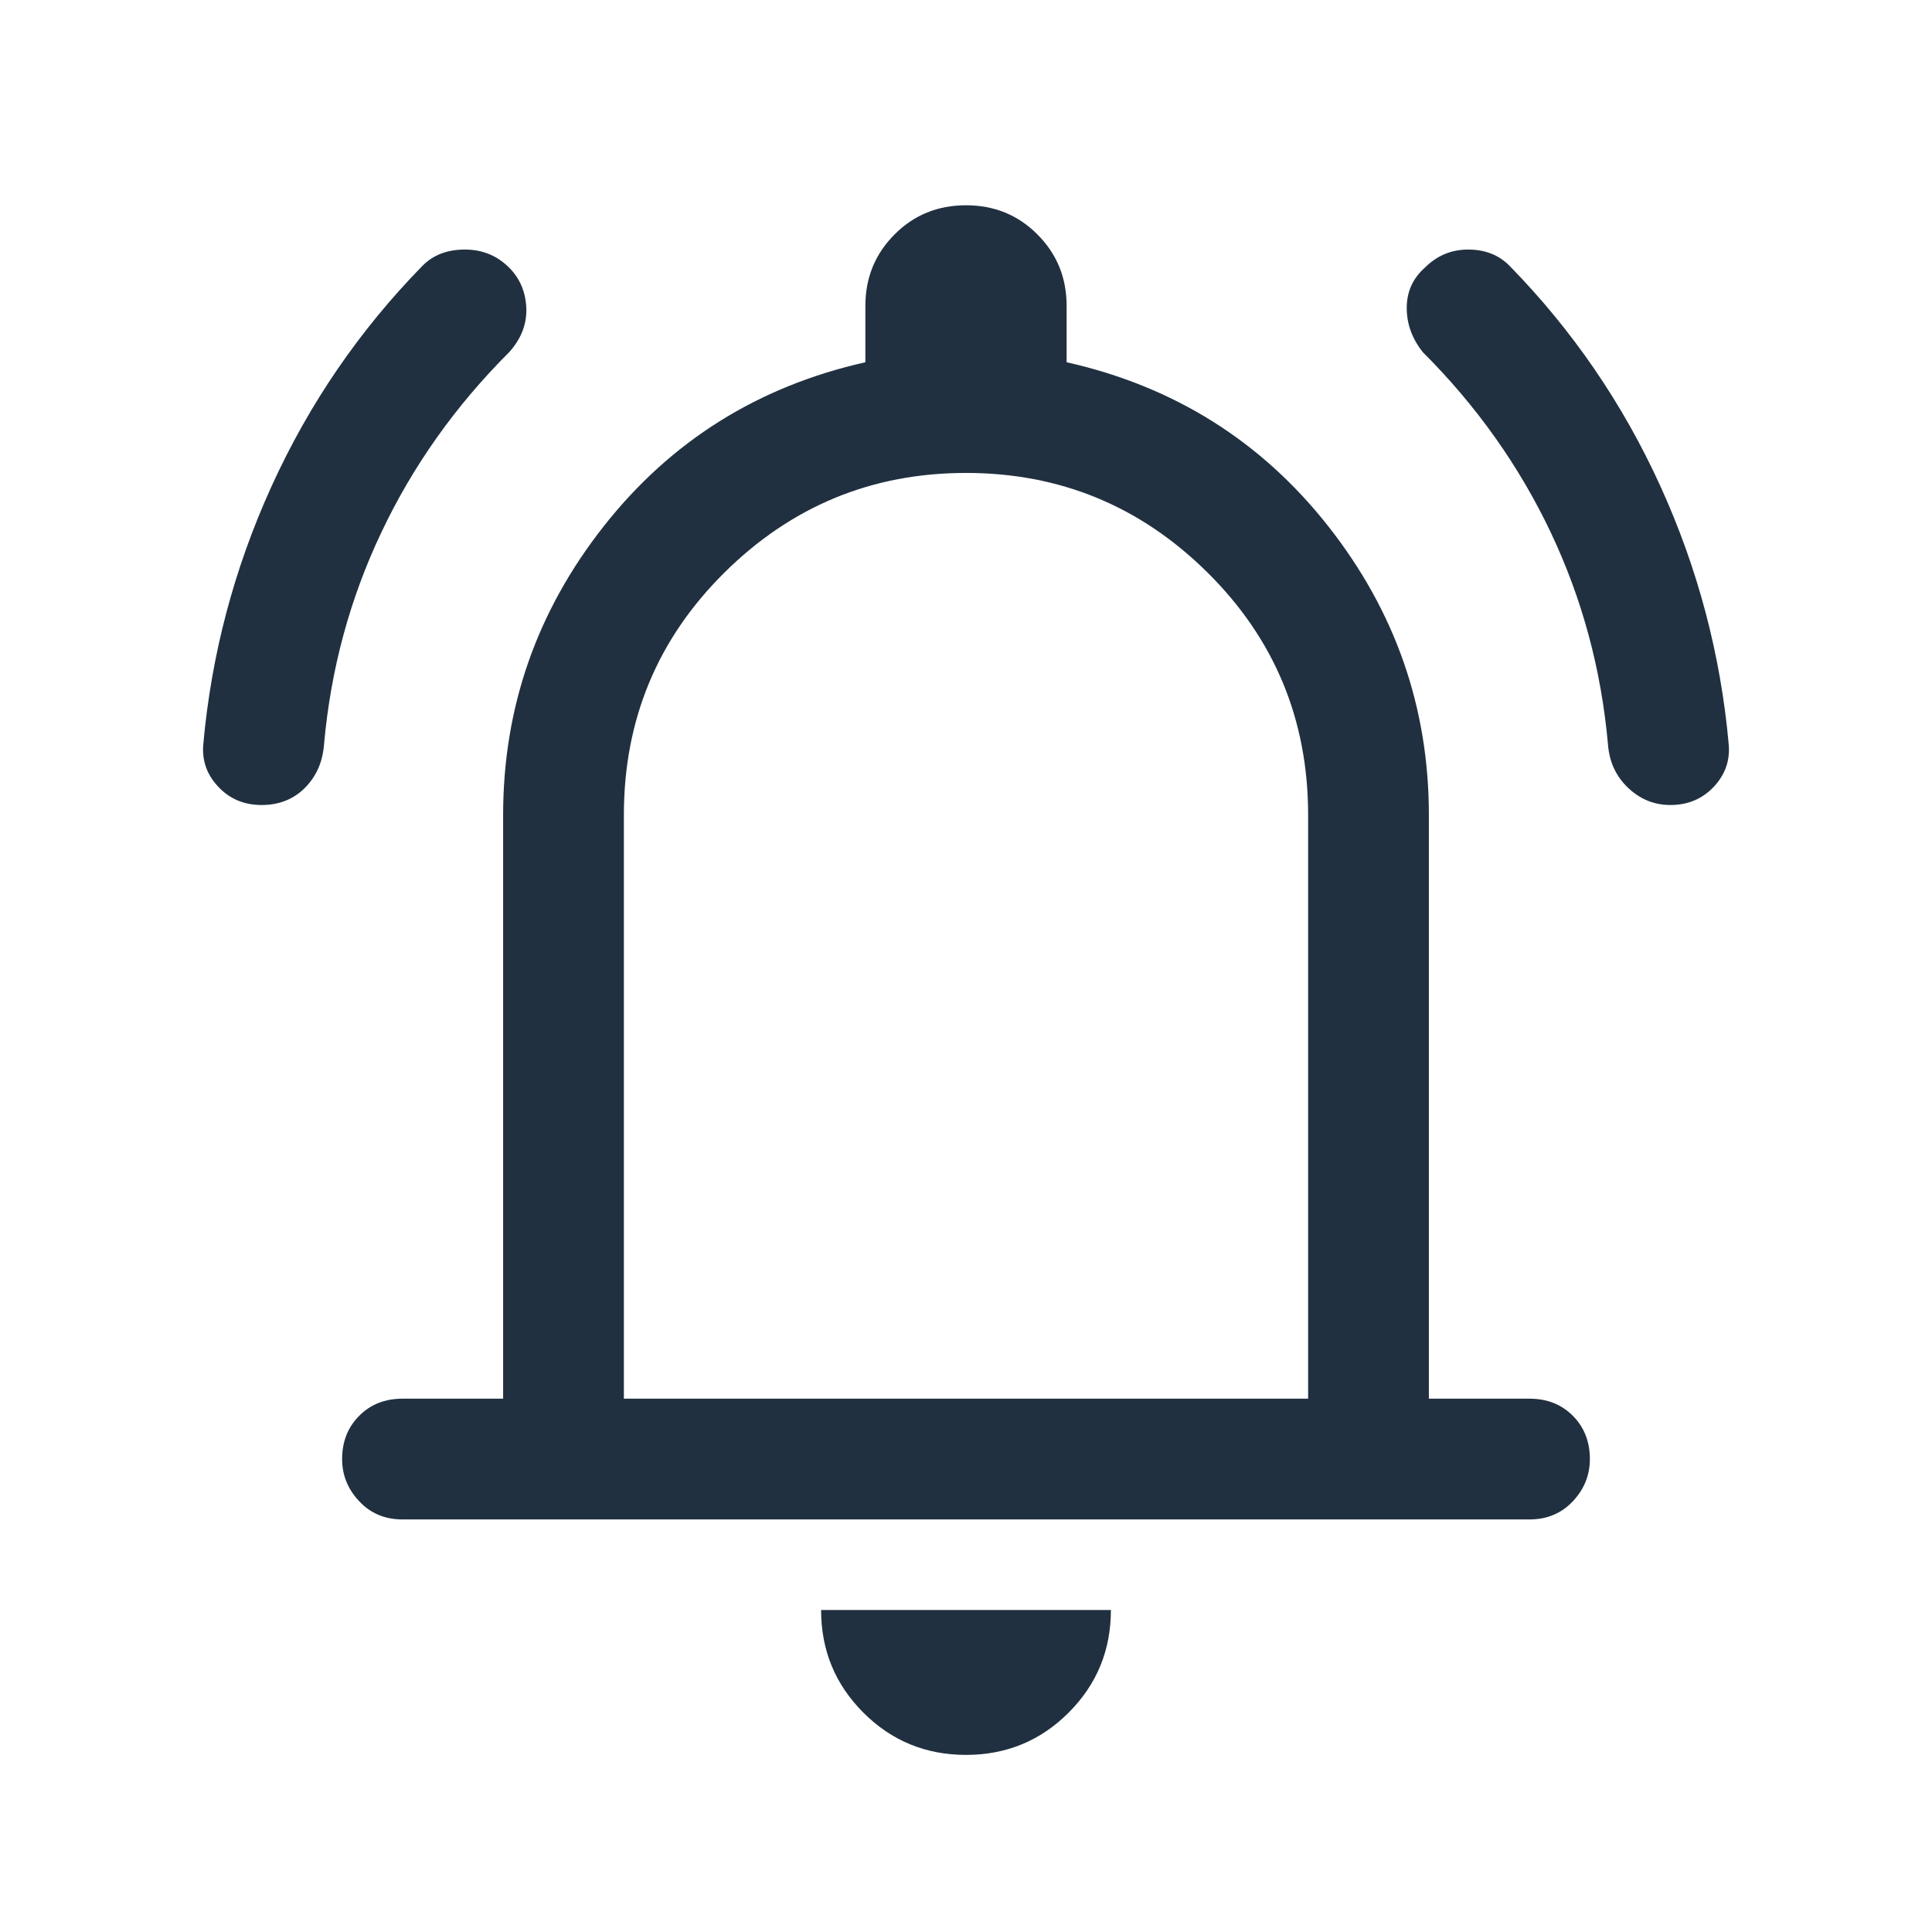 <svg xmlns:xlink="http://www.w3.org/1999/xlink" width="20" height="20" viewBox="0 0 24 24" fill="currentColor" xmlns="http://www.w3.org/2000/svg" class="ct-icon" data-testid="icon" style="min-width: 20px; min-height: 20px; color: currentcolor;"><path d="M3.25 10C3.033 10 2.854 9.925 2.713 9.775C2.571 9.625 2.508 9.45 2.525 9.25C2.625 8.133 2.908 7.062 3.375 6.037C3.842 5.012 4.467 4.1 5.25 3.3C5.383 3.166 5.558 3.1 5.775 3.1C5.992 3.1 6.175 3.175 6.325 3.325C6.458 3.458 6.529 3.625 6.538 3.825C6.546 4.025 6.475 4.208 6.325 4.375C5.658 5.041 5.129 5.787 4.738 6.612C4.346 7.437 4.108 8.316 4.025 9.25C4.008 9.466 3.929 9.645 3.788 9.787C3.646 9.929 3.467 10 3.25 10ZM20.75 10C20.55 10 20.375 9.929 20.225 9.787C20.075 9.645 19.992 9.466 19.975 9.25C19.892 8.316 19.654 7.437 19.263 6.612C18.871 5.787 18.342 5.041 17.675 4.375C17.542 4.208 17.475 4.025 17.475 3.825C17.475 3.625 17.55 3.458 17.7 3.325C17.85 3.175 18.029 3.1 18.238 3.1C18.446 3.1 18.617 3.166 18.75 3.3C19.533 4.1 20.158 5.012 20.625 6.037C21.092 7.062 21.375 8.133 21.475 9.25C21.492 9.45 21.429 9.625 21.288 9.775C21.146 9.925 20.967 10 20.75 10ZM5 18.875C4.783 18.875 4.604 18.8 4.463 18.65C4.321 18.5 4.25 18.325 4.25 18.125C4.25 17.908 4.321 17.729 4.463 17.587C4.604 17.445 4.783 17.375 5 17.375H6.25V10.125C6.25 8.791 6.667 7.595 7.5 6.537C8.333 5.479 9.417 4.8 10.75 4.5V3.8C10.75 3.45 10.871 3.154 11.113 2.912C11.354 2.67 11.65 2.55 12 2.55C12.35 2.55 12.646 2.67 12.887 2.912C13.129 3.154 13.25 3.45 13.25 3.8V4.5C14.583 4.8 15.667 5.479 16.5 6.537C17.333 7.595 17.75 8.791 17.75 10.125V17.375H19C19.217 17.375 19.396 17.445 19.538 17.587C19.679 17.729 19.75 17.908 19.75 18.125C19.75 18.325 19.679 18.5 19.538 18.65C19.396 18.8 19.217 18.875 19 18.875H5ZM12 21.8C11.5 21.8 11.075 21.625 10.725 21.275C10.375 20.925 10.2 20.5 10.2 20H13.8C13.8 20.5 13.625 20.925 13.275 21.275C12.925 21.625 12.5 21.8 12 21.8ZM7.75 17.375H16.25V10.125C16.25 8.941 15.833 7.937 15 7.112C14.167 6.287 13.167 5.875 12 5.875C10.833 5.875 9.833 6.287 9 7.112C8.167 7.937 7.75 8.941 7.75 10.125V17.375Z" fill="#203040"></path></svg>